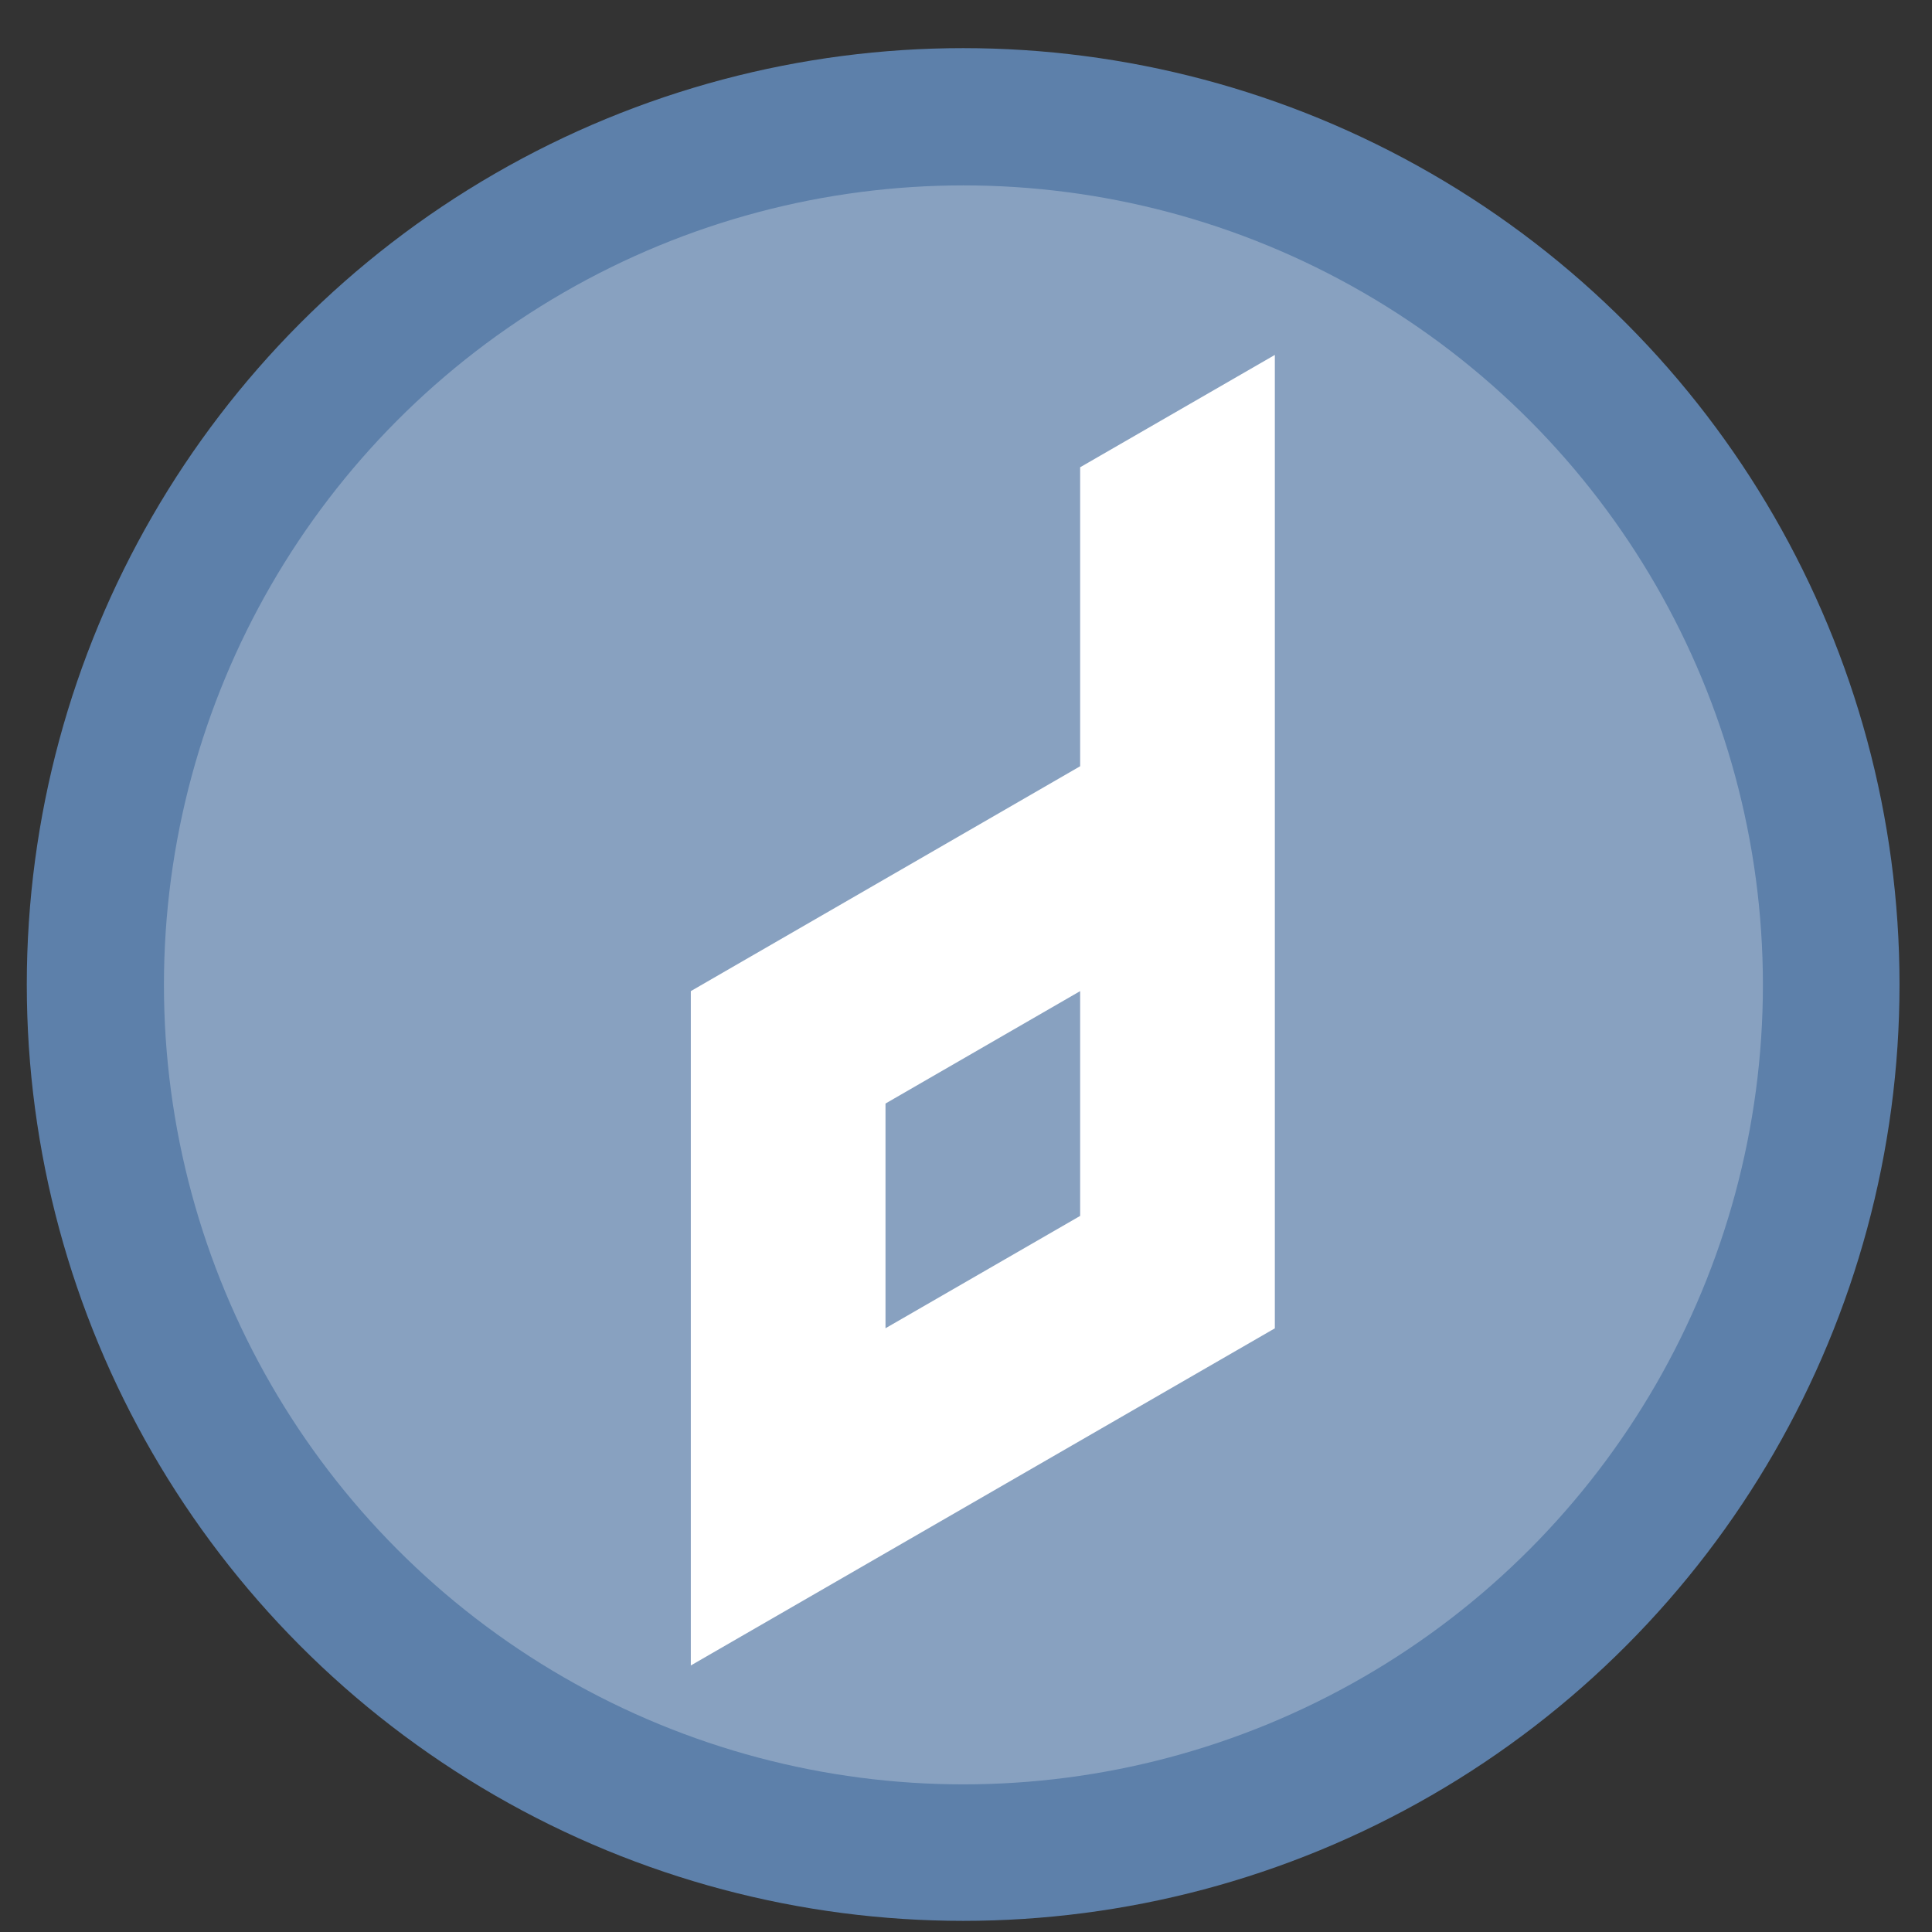 <?xml version="1.0" encoding="UTF-8" standalone="no"?>
<svg
   height="48"
   width="48"
   version="1.1"
   id="svg6"
   sodipodi:docname="dmanager.svg"
   inkscape:version="1.1.2 (0a00cf5339, 2022-02-04)"
   xmlns:inkscape="http://www.inkscape.org/namespaces/inkscape"
   xmlns:sodipodi="http://sodipodi.sourceforge.net/DTD/sodipodi-0.dtd"
   xmlns="http://www.w3.org/2000/svg"
   xmlns:svg="http://www.w3.org/2000/svg"
   xmlns:rdf="http://www.w3.org/1999/02/22-rdf-syntax-ns#"
   xmlns:cc="http://creativecommons.org/ns#"
   xmlns:dc="http://purl.org/dc/elements/1.1/">
  <rect width="100%" height="100%" fill="#333333" stroke="none"/>
  <defs
     id="defs10">
    <linearGradient
       gradientUnits="userSpaceOnUse"
       gradientTransform="matrix(0.092,0,0,0.091,-21.193,1.585)"
       y2="269.49"
       y1="235.15"
       x2="657.65"
       x1="319.21"
       id="a-12">
      <stop
         id="stop1076"
         offset="0"
         stop-color="#e54c18" />
      <stop
         id="stop1078"
         offset="1"
         stop-color="#fec350" />
    </linearGradient>
    <linearGradient
       id="linearGradient946"
       x1="31.833"
       x2="32.167"
       y1="51.559"
       y2="11.098"
       gradientUnits="userSpaceOnUse"
       gradientTransform="matrix(0.833,0,0,0.833,-4.004,0.838)">
      <stop
         stop-color="#f9f9f9"
         offset="0"
         id="stop5" />
      <stop
         stop-color="#f0fee6"
         offset="1"
         id="stop7-3" />
    </linearGradient>
    <linearGradient
       gradientUnits="userSpaceOnUse"
       y2="12.7"
       y1="4.233"
       x2="7.937"
       x1="7.937"
       id="linearGradient1166">
      <stop
         id="stop13"
         offset="0"
         stop-color="#ffffff" />
      <stop
         id="stop15"
         offset="1"
         stop-color="#b8ffe1"
         style="stop-color:#d6f2dc;stop-opacity:1" />
    </linearGradient>
  </defs>
  <sodipodi:namedview
     pagecolor="#ffffff"
     bordercolor="#666666"
     borderopacity="1"
     objecttolerance="10"
     gridtolerance="10"
     guidetolerance="10"
     inkscape:pageopacity="0"
     inkscape:pageshadow="2"
     inkscape:window-width="1920"
     inkscape:window-height="1022"
     id="namedview8"
     showgrid="true"
     inkscape:zoom="9.2708332"
     inkscape:cx="5.6089888"
     inkscape:cy="29.339326"
     inkscape:window-x="0"
     inkscape:window-y="0"
     inkscape:window-maximized="1"
     inkscape:current-layer="svg6"
     inkscape:document-rotation="0"
     inkscape:pagecheckerboard="0">
    <inkscape:grid
       type="xygrid"
       id="grid837" />
  </sodipodi:namedview>
  <circle
     cx="23.941"
     cy="31.535"
     opacity=".99"
     r="13.233"
     transform="matrix(1.758 0 0 1.758 -18.159 -30.979)"
     id="circle2"
     style="fill:#5e81ac;fill-opacity:1" />
  <ellipse
     cx="23.936"
     cy="24.469"
     opacity="0.99"
     id="circle858"
     style="fill:#ffffff;fill-opacity:0.265;stroke-width:1.501"
     rx="19.863"
     ry="19.863" />
  <path
     id="path8"
     style="fill:#ffffff;fill-opacity:1;stroke:none;stroke-width:0.806"
     d="m 31.673,8.818 -4.837,2.791 v 7.428 l -2.418,1.397 -7.255,4.19 v 0.518 5.068 5.583 2.771 2.814 l 14.51,-8.376 z m -4.837,15.806 v 5.585 L 22,33 v -5.583 z" />
</svg>
